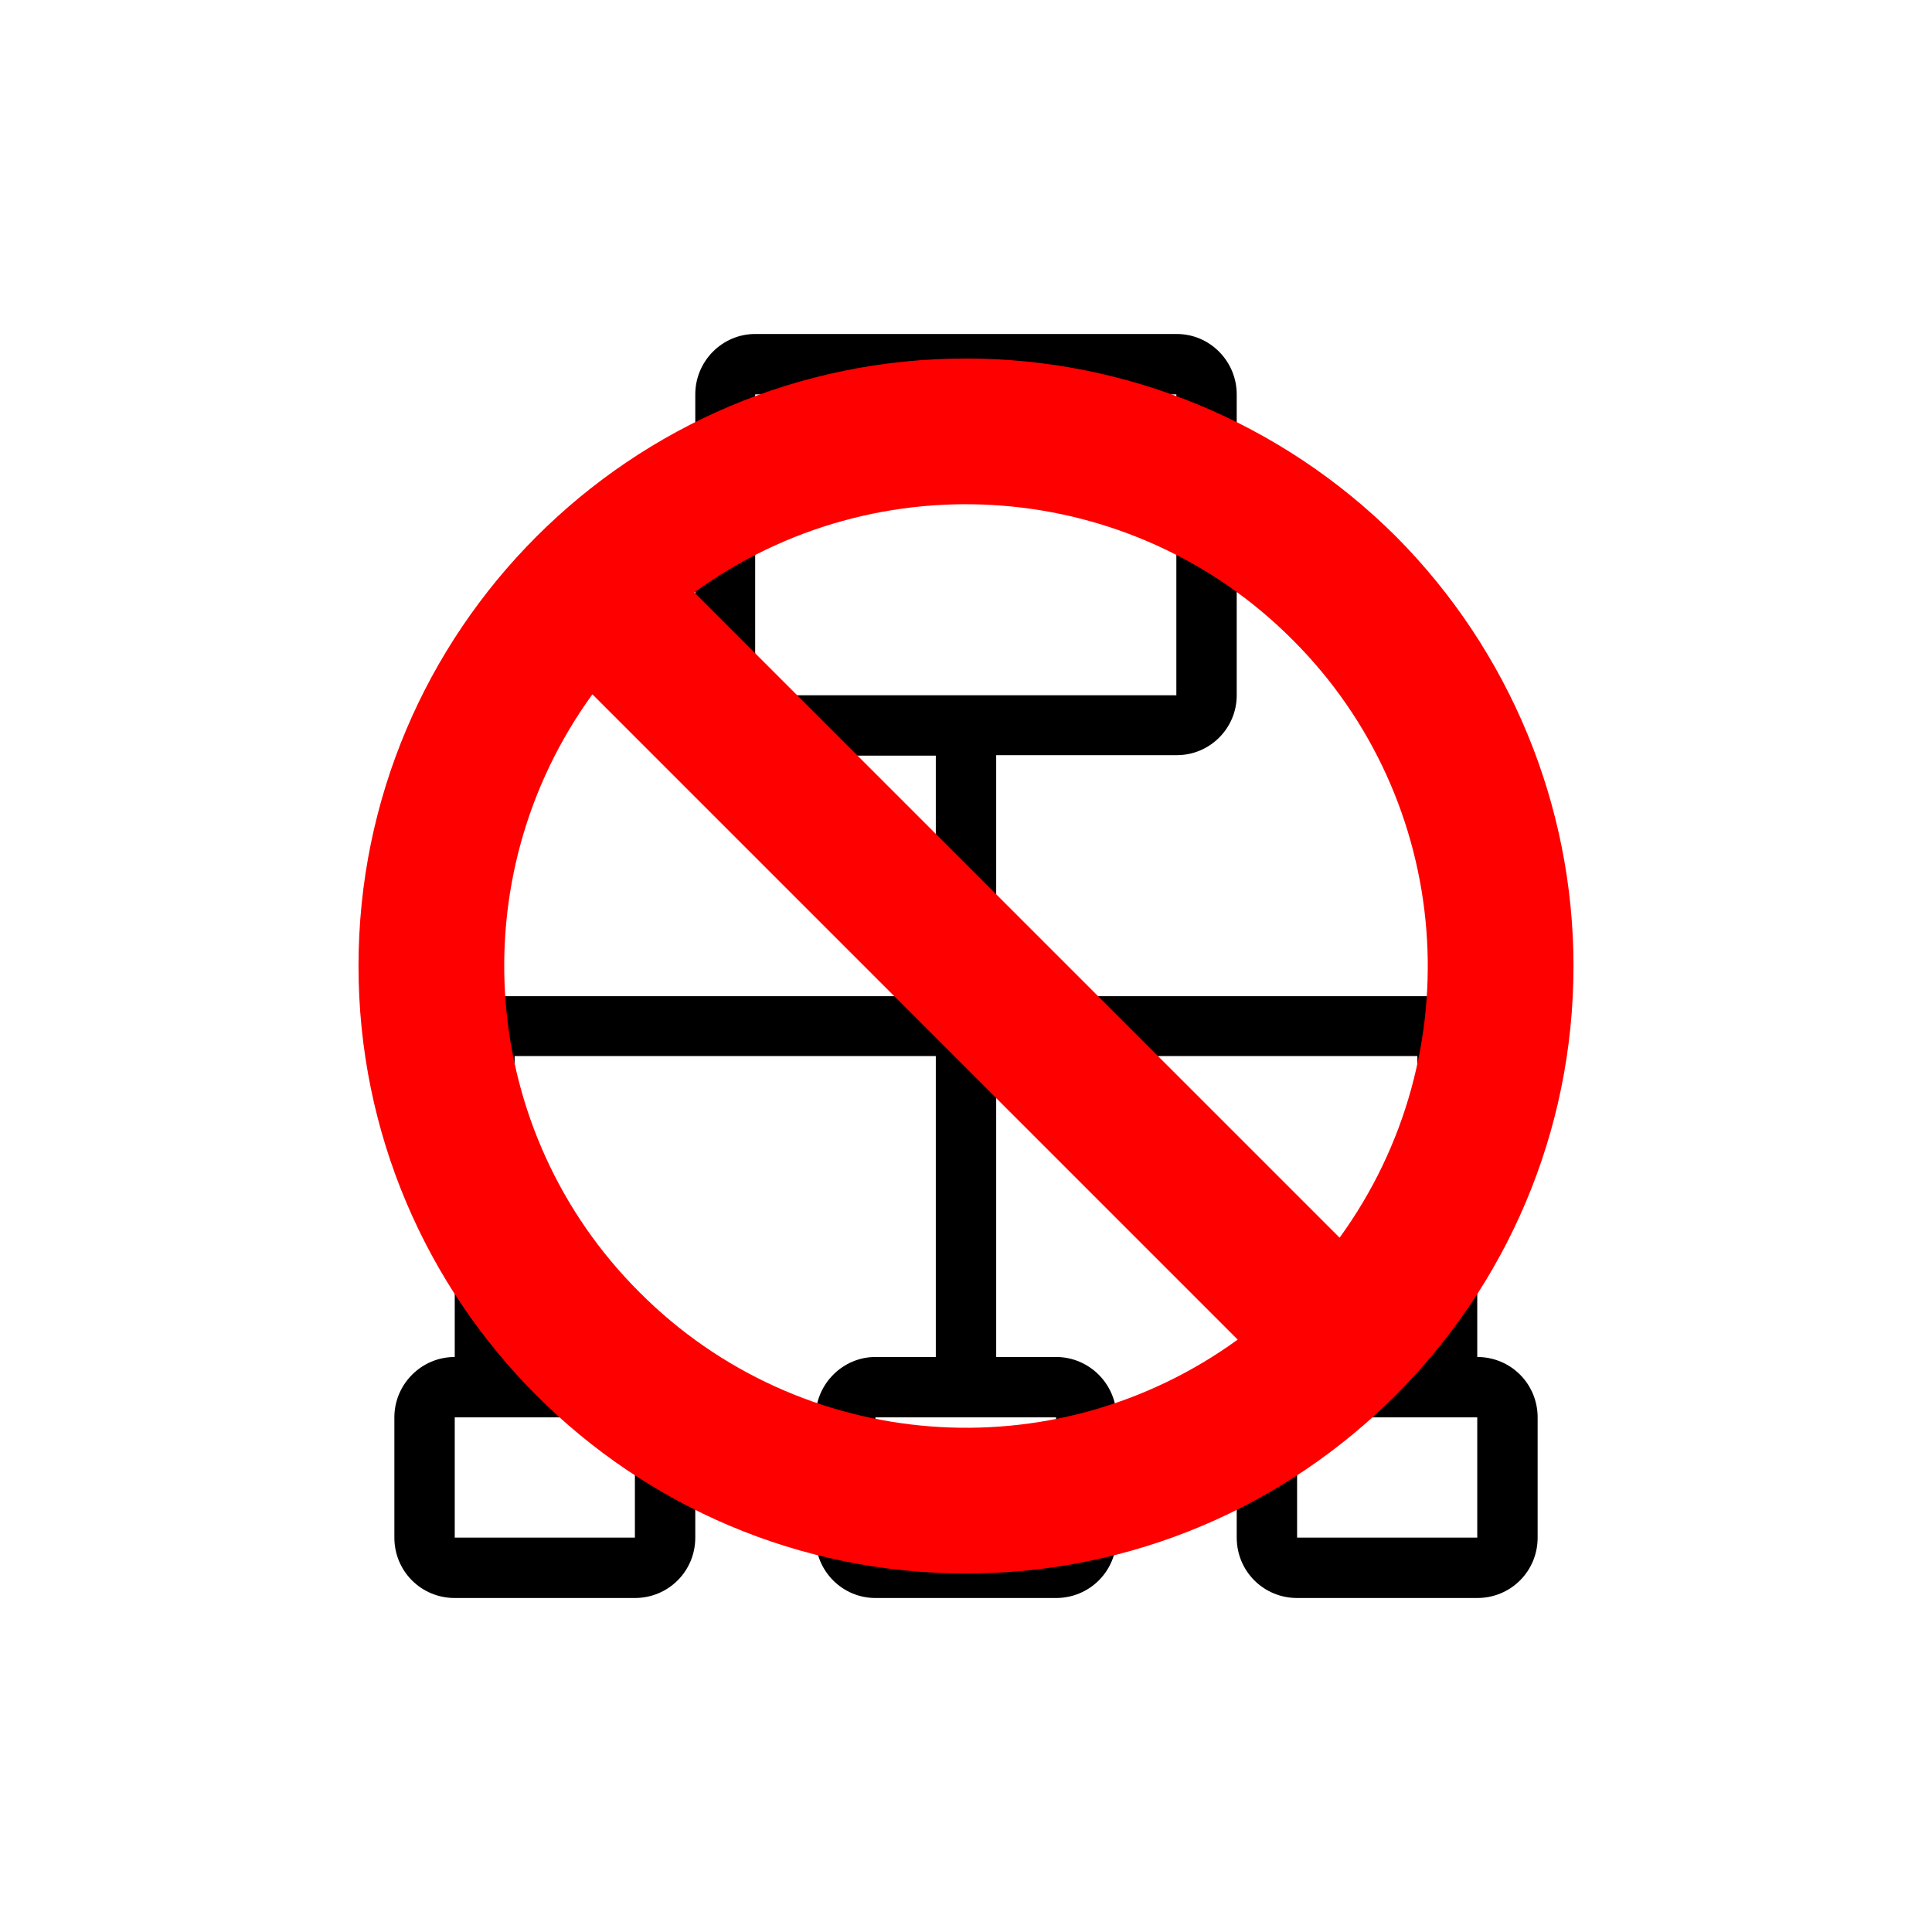 <?xml version="1.0" encoding="UTF-8"?>
<svg xmlns="http://www.w3.org/2000/svg" xmlns:xlink="http://www.w3.org/1999/xlink" width="16pt" height="16pt" viewBox="0 0 16 16" version="1.1">
<g id="surface1">
<path style=" stroke:none;fill-rule:nonzero;fill:rgb(0%,0%,0%);fill-opacity:1;" d="M 12.234 13.234 L 10.742 13.234 C 10.465 13.234 10.242 13.012 10.242 12.734 L 10.242 11.738 C 10.242 11.465 10.465 11.238 10.742 11.238 L 11.738 11.238 L 11.738 8.746 L 8.25 8.746 L 8.25 11.238 L 8.746 11.238 C 9.023 11.238 9.246 11.465 9.246 11.738 L 9.246 12.734 C 9.246 13.012 9.023 13.234 8.746 13.234 L 7.25 13.234 C 6.977 13.234 6.754 13.012 6.754 12.734 L 6.754 11.738 C 6.754 11.465 6.977 11.238 7.25 11.238 L 7.75 11.238 L 7.75 8.746 L 4.262 8.746 L 4.262 11.238 L 5.258 11.238 C 5.535 11.238 5.758 11.465 5.758 11.738 L 5.758 12.734 C 5.758 13.012 5.535 13.234 5.258 13.234 L 3.766 13.234 C 3.488 13.234 3.266 13.012 3.266 12.734 L 3.266 11.738 C 3.266 11.465 3.488 11.238 3.766 11.238 L 3.766 8.25 L 7.75 8.25 L 7.75 6.258 L 6.254 6.258 C 5.98 6.258 5.758 6.035 5.758 5.758 L 5.758 3.266 C 5.758 2.992 5.98 2.766 6.254 2.766 L 9.746 2.766 C 10.02 2.766 10.242 2.992 10.242 3.266 L 10.242 5.758 C 10.242 6.031 10.02 6.254 9.746 6.254 L 8.25 6.254 L 8.25 8.25 L 12.234 8.25 L 12.234 11.238 C 12.512 11.238 12.734 11.461 12.734 11.738 L 12.734 12.734 C 12.734 13.012 12.512 13.234 12.234 13.234 Z M 3.766 11.738 L 3.766 12.734 L 5.258 12.734 L 5.258 11.738 Z M 9.742 5.758 L 9.742 3.266 L 6.254 3.266 L 6.254 5.758 Z M 7.25 11.738 L 7.25 12.734 L 8.746 12.734 L 8.746 11.738 Z M 12.234 11.738 L 10.742 11.738 L 10.742 12.734 L 12.234 12.734 Z M 12.234 11.738 "/>
<path style=" stroke:none;fill-rule:nonzero;fill:rgb(100%,0%,0%);fill-opacity:1;" d="M 2.969 8 C 2.969 5.223 5.223 2.969 8 2.969 C 9.336 2.969 10.613 3.5 11.559 4.441 C 12.5 5.387 13.031 6.664 13.031 8 C 13.031 10.777 10.777 13.031 8 13.031 C 5.223 13.031 2.969 10.777 2.969 8 Z M 11.094 10.25 C 12.199 8.727 12.035 6.625 10.703 5.297 C 9.375 3.965 7.273 3.801 5.75 4.906 Z M 4.906 5.75 C 3.801 7.273 3.965 9.375 5.297 10.703 C 6.625 12.035 8.727 12.199 10.25 11.094 Z M 4.906 5.75 "/>
</g>
</svg>
